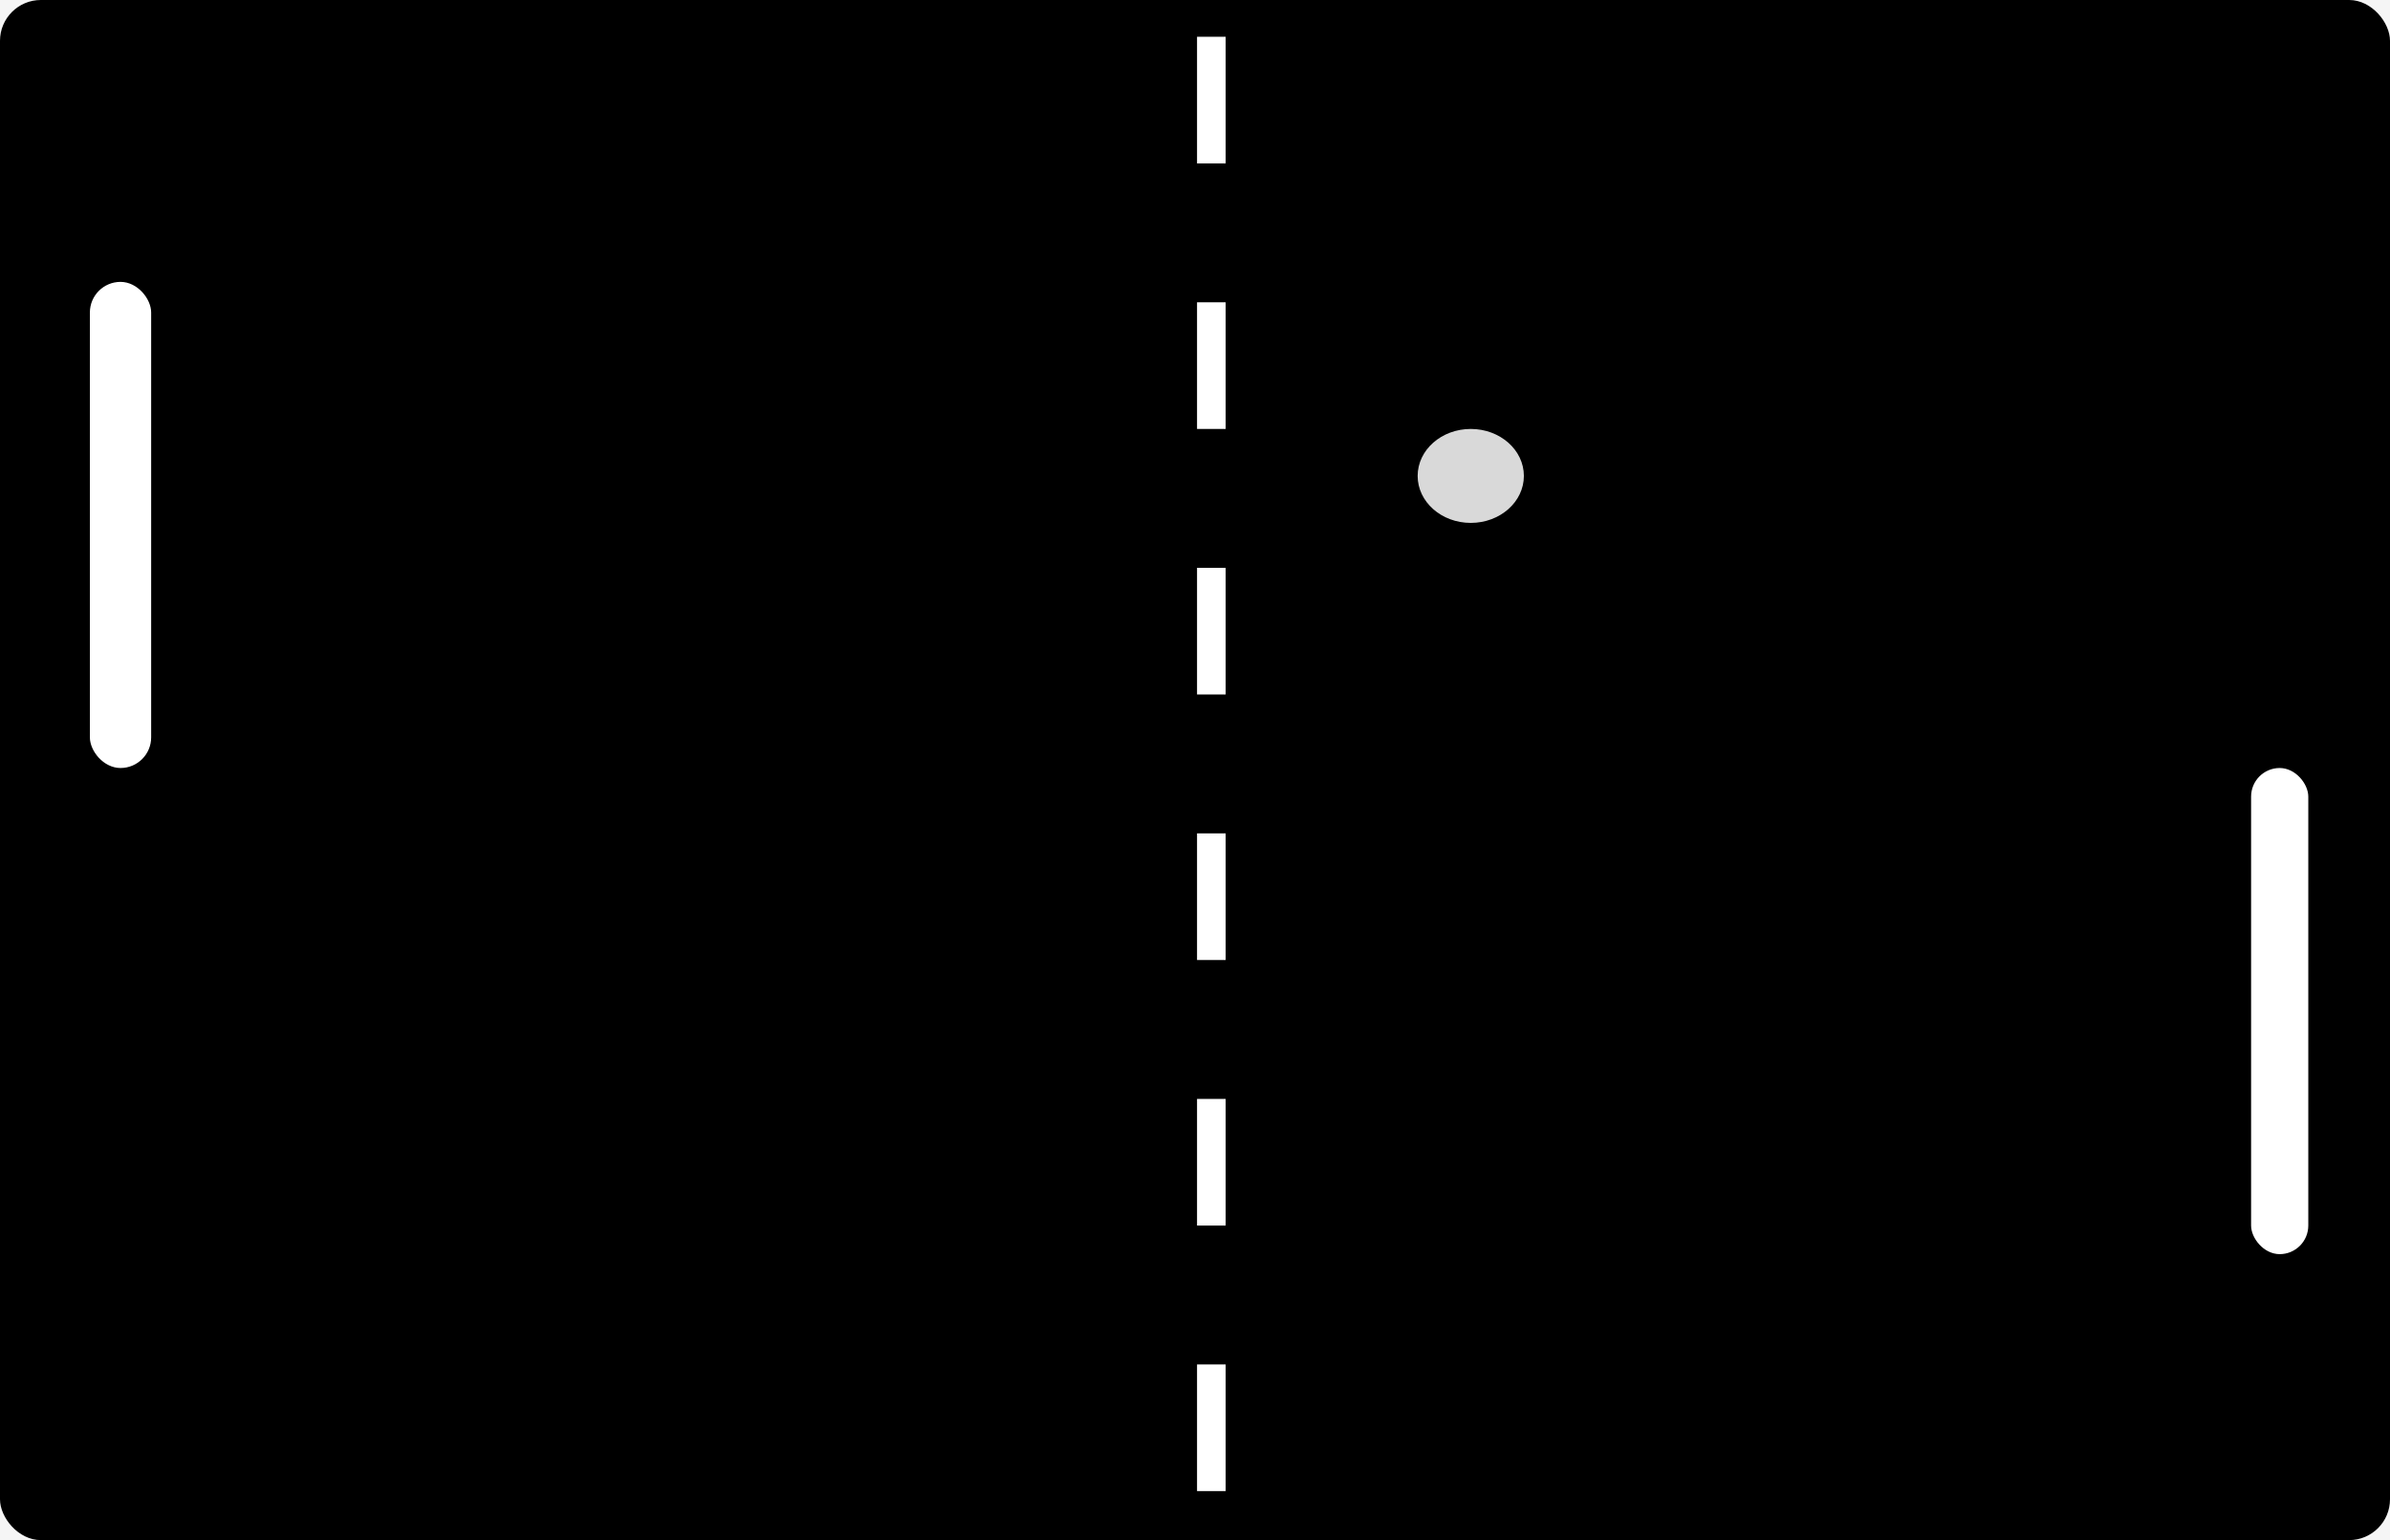 <svg width="585" height="377" viewBox="0 0 585 377" fill="none" xmlns="http://www.w3.org/2000/svg">
<rect width="585" height="377" fill="#F5F5F5"/>
<rect width="585" height="377" rx="10" fill="black"/>
<rect x="22" y="69" width="15" height="119" rx="7.5" fill="white"/>
<rect x="551" y="188" width="14" height="119" rx="7" fill="white"/>
<rect x="293" y="9" width="7" height="31" fill="white"/>
<rect x="293" y="74" width="7" height="31" fill="white"/>
<rect x="293" y="139" width="7" height="31" fill="white"/>
<rect x="293" y="204" width="7" height="31" fill="white"/>
<rect x="293" y="269" width="7" height="31" fill="white"/>
<rect x="293" y="334" width="7" height="31" fill="white"/>
<ellipse cx="360" cy="116.5" rx="13" ry="11.5" fill="#D9D9D9"/>
</svg>
